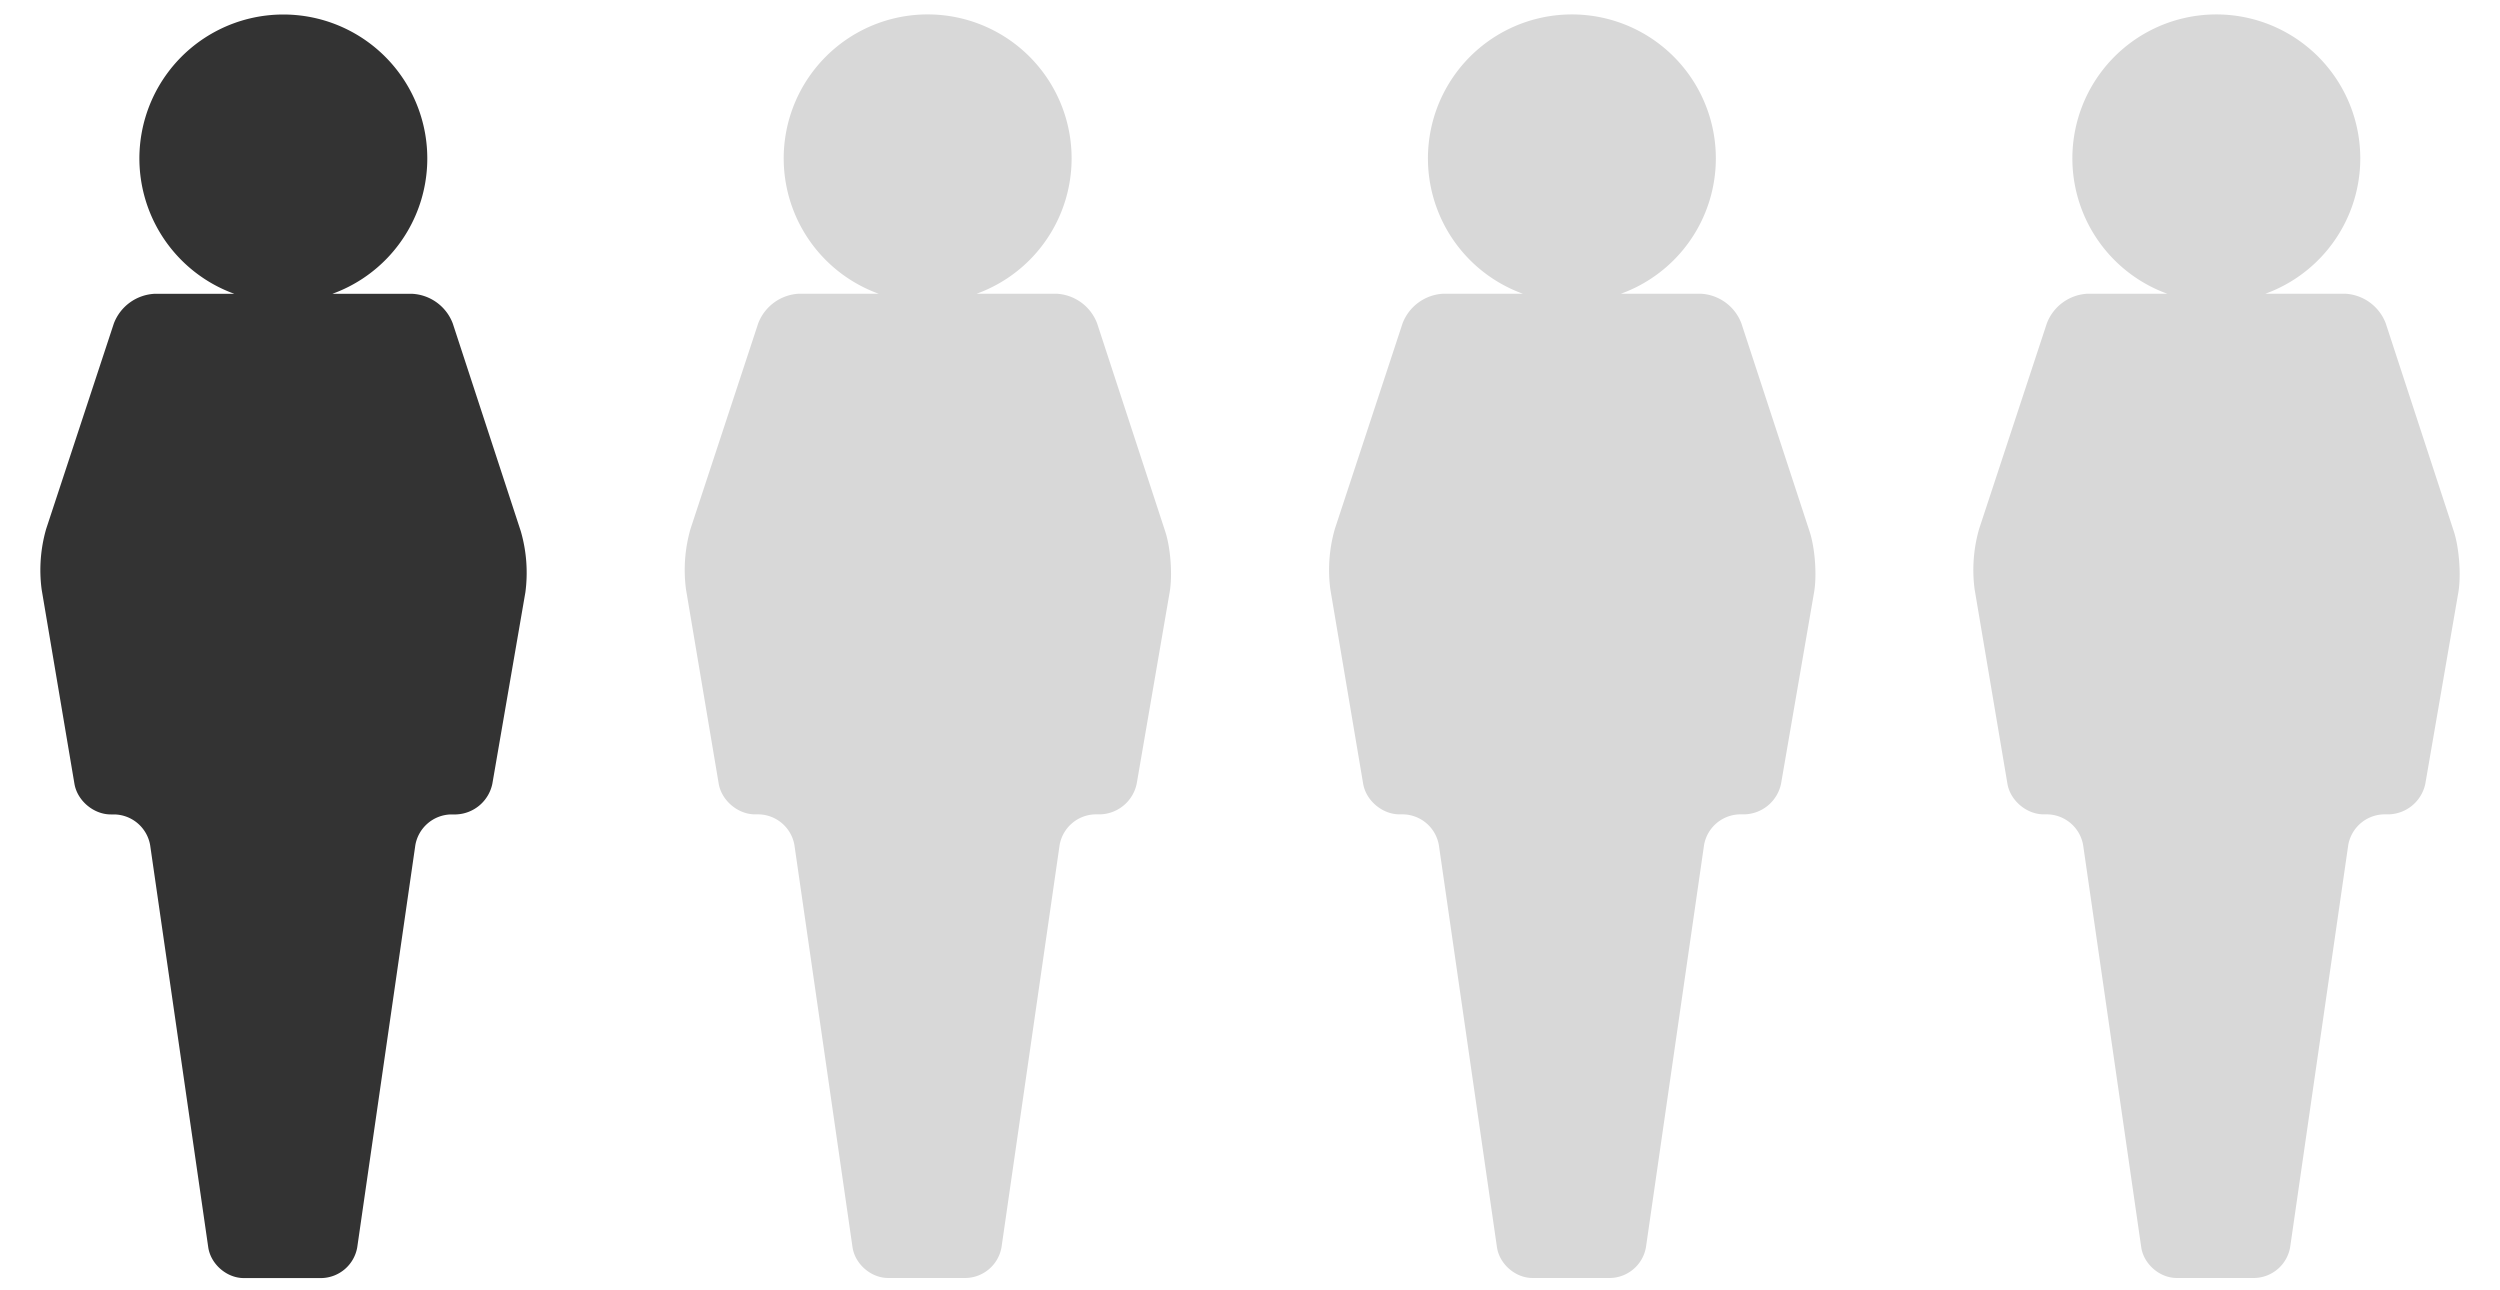 <svg width="31" height="16" viewBox="0 0 31 16" fill="none" xmlns="http://www.w3.org/2000/svg">
    <path d="M6.46 6.594 5.614 4.01a.57.57 0 0 0-.506-.367h-.986a1.785 1.785 0 1 0-1.217 0H1.919a.572.572 0 0 0-.507.367l-.84 2.55a1.847 1.847 0 0 0-.056.747l.407 2.412c.035.209.238.38.45.38h.047a.46.46 0 0 1 .442.382l.72 4.984c.03.21.229.383.44.383h.966a.46.46 0 0 0 .442-.383l.72-4.984a.46.46 0 0 1 .44-.382h.063a.477.477 0 0 0 .452-.38l.41-2.376a1.85 1.85 0 0 0-.055-.748z" fill="#333"/>
    <path d="m14.45 6.594-.846-2.585a.57.57 0 0 0-.507-.367h-.986a1.785 1.785 0 1 0-1.216 0H9.909a.572.572 0 0 0-.507.367l-.84 2.55a1.847 1.847 0 0 0-.056.747l.406 2.412c.036.209.238.38.45.38h.048a.46.46 0 0 1 .441.382l.72 4.984c.03.21.23.383.441.383h.966a.46.46 0 0 0 .441-.383l.72-4.984a.46.46 0 0 1 .441-.382h.063a.477.477 0 0 0 .452-.38l.409-2.376c.036-.21.012-.546-.054-.748zM22.44 6.594l-.847-2.585a.57.57 0 0 0-.506-.367H20.1a1.785 1.785 0 1 0-1.217 0H17.9a.572.572 0 0 0-.508.367l-.84 2.55a1.847 1.847 0 0 0-.056.747l.407 2.412c.035.209.238.38.45.38h.048a.46.46 0 0 1 .441.382l.72 4.984c.03.21.229.383.44.383h.966a.46.46 0 0 0 .442-.383l.72-4.984a.46.46 0 0 1 .44-.382h.064a.477.477 0 0 0 .451-.38l.41-2.376c.036-.21.011-.546-.055-.748zM30.429 6.594l-.846-2.585a.57.57 0 0 0-.506-.367h-.986a1.785 1.785 0 1 0-1.217 0H25.888a.571.571 0 0 0-.507.367l-.84 2.55a1.847 1.847 0 0 0-.056.747l.407 2.412c.035.209.238.38.45.38h.047a.46.46 0 0 1 .442.382l.72 4.984c.03.21.228.383.44.383h.966a.46.46 0 0 0 .441-.383l.72-4.984a.46.46 0 0 1 .441-.382h.063a.477.477 0 0 0 .452-.38l.41-2.376c.035-.21.01-.546-.055-.748z" fill="#D8D8D8"/>
</svg>
